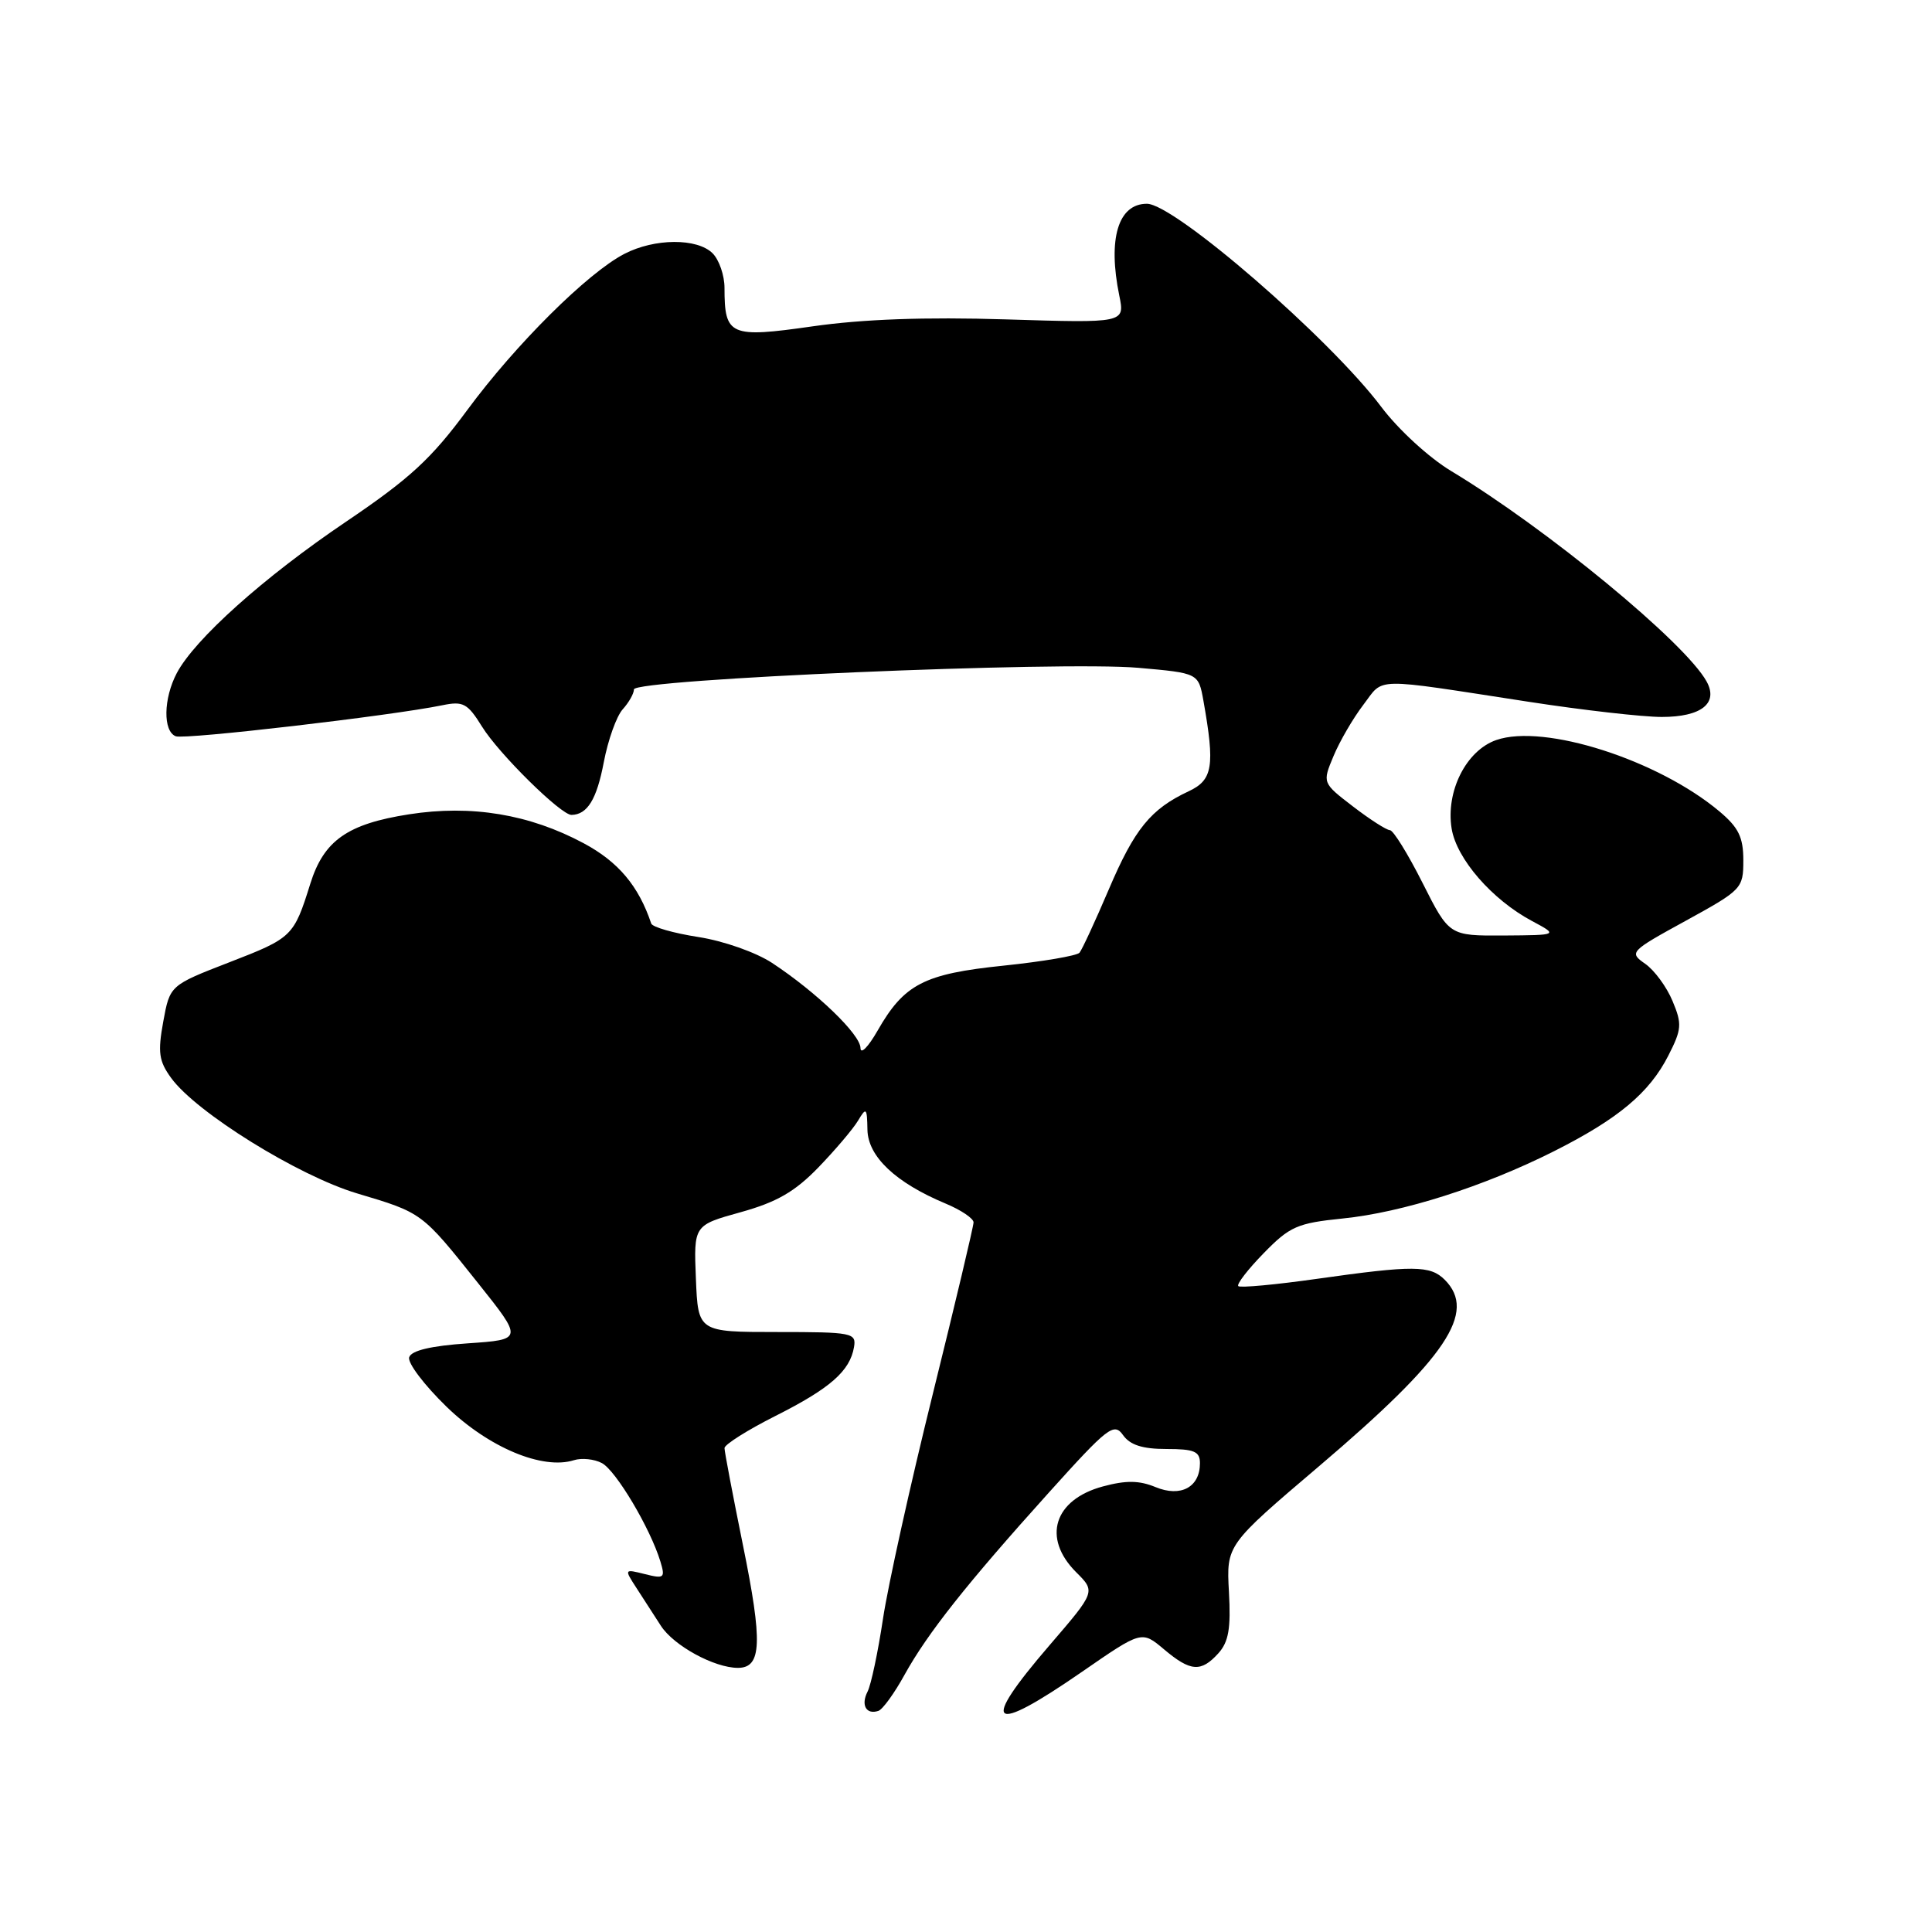 <?xml version="1.0" encoding="UTF-8" standalone="no"?>
<!DOCTYPE svg PUBLIC "-//W3C//DTD SVG 1.1//EN" "http://www.w3.org/Graphics/SVG/1.1/DTD/svg11.dtd" >
<svg xmlns="http://www.w3.org/2000/svg" xmlns:xlink="http://www.w3.org/1999/xlink" version="1.1" viewBox="0 0 256 256">
 <g >
 <path fill="currentColor"
d=" M 119.85 221.93 C 122.91 216.40 128.10 209.85 139.00 197.75 C 146.81 189.08 147.61 188.46 148.81 190.16 C 149.74 191.47 151.38 192.00 154.56 192.00 C 158.24 192.00 159.00 192.32 159.00 193.88 C 159.00 197.06 156.46 198.43 153.12 197.05 C 150.96 196.16 149.22 196.13 146.14 196.96 C 139.65 198.71 138.06 203.79 142.59 208.32 C 145.18 210.90 145.18 210.90 139.09 217.98 C 129.73 228.85 131.12 229.99 143.39 221.51 C 151.28 216.06 151.28 216.06 154.22 218.53 C 157.75 221.51 159.14 221.61 161.44 219.07 C 162.80 217.56 163.11 215.78 162.84 210.93 C 162.50 204.72 162.50 204.72 174.84 194.23 C 191.70 179.89 195.74 173.88 191.43 169.57 C 189.51 167.66 187.31 167.64 174.52 169.45 C 169.03 170.23 164.33 170.66 164.08 170.42 C 163.83 170.17 165.35 168.20 167.45 166.05 C 170.91 162.50 171.91 162.07 177.89 161.46 C 185.83 160.66 196.60 157.23 205.88 152.56 C 214.42 148.26 218.54 144.82 221.06 139.88 C 222.84 136.39 222.90 135.69 221.62 132.64 C 220.85 130.78 219.22 128.56 218.00 127.71 C 215.84 126.20 215.94 126.08 223.40 121.99 C 230.81 117.92 231.00 117.73 231.00 114.00 C 231.00 110.94 230.37 109.65 227.85 107.53 C 219.72 100.69 204.60 95.85 198.26 98.06 C 194.27 99.45 191.55 104.86 192.35 109.80 C 193.01 113.81 197.70 119.21 203.00 122.04 C 206.50 123.91 206.50 123.91 199.26 123.96 C 192.03 124.00 192.03 124.00 188.50 117.00 C 186.56 113.15 184.61 110.00 184.17 110.00 C 183.73 110.00 181.53 108.59 179.29 106.87 C 175.21 103.74 175.21 103.74 176.70 100.18 C 177.51 98.23 179.29 95.17 180.65 93.39 C 183.45 89.72 181.55 89.76 202.56 92.99 C 209.74 94.10 217.68 95.00 220.19 95.00 C 225.43 95.00 227.72 93.19 226.14 90.31 C 223.31 85.16 204.98 70.06 192.28 62.41 C 189.34 60.64 185.28 56.91 183.03 53.92 C 176.22 44.85 155.62 27.00 151.97 27.00 C 148.16 27.00 146.77 31.64 148.31 39.16 C 149.06 42.81 149.06 42.81 133.28 42.32 C 122.58 41.99 114.34 42.29 107.69 43.24 C 96.72 44.81 96.00 44.50 96.00 38.14 C 96.00 36.49 95.29 34.44 94.43 33.57 C 92.39 31.53 86.74 31.56 82.73 33.64 C 77.86 36.16 68.32 45.64 61.91 54.34 C 57.14 60.80 54.33 63.40 45.82 69.15 C 34.94 76.50 25.80 84.69 23.42 89.20 C 21.65 92.57 21.58 96.90 23.29 97.56 C 24.50 98.02 51.86 94.84 58.61 93.45 C 61.38 92.88 61.95 93.19 63.87 96.28 C 66.07 99.85 74.34 108.01 75.73 107.98 C 77.83 107.94 79.07 105.92 80.00 101.02 C 80.56 98.06 81.69 94.90 82.51 93.99 C 83.33 93.08 84.00 91.90 84.00 91.35 C 84.00 90.00 140.60 87.58 150.85 88.49 C 158.80 89.19 158.80 89.19 159.46 92.85 C 161.00 101.53 160.71 103.35 157.50 104.85 C 152.48 107.20 150.34 109.83 146.93 117.83 C 145.13 122.05 143.38 125.83 143.04 126.24 C 142.70 126.64 138.19 127.41 133.00 127.95 C 122.42 129.04 119.81 130.39 116.27 136.59 C 115.04 138.74 114.03 139.76 114.02 138.87 C 114.00 137.06 108.19 131.47 102.30 127.59 C 100.16 126.19 95.89 124.68 92.54 124.16 C 89.26 123.65 86.45 122.85 86.29 122.37 C 84.62 117.39 81.93 114.19 77.33 111.73 C 70.16 107.89 62.47 106.61 54.20 107.90 C 46.04 109.17 42.91 111.37 41.12 117.09 C 38.93 124.09 38.73 124.28 30.41 127.50 C 22.51 130.56 22.51 130.56 21.63 135.38 C 20.89 139.44 21.05 140.60 22.68 142.84 C 26.00 147.41 39.52 155.80 47.31 158.13 C 55.98 160.72 55.85 160.62 63.33 170.00 C 69.31 177.50 69.31 177.50 61.98 178.00 C 57.12 178.33 54.51 178.95 54.22 179.84 C 53.97 180.57 56.21 183.53 59.19 186.42 C 64.76 191.81 71.90 194.80 76.06 193.48 C 77.08 193.16 78.75 193.33 79.76 193.87 C 81.63 194.87 86.17 202.52 87.50 206.89 C 88.17 209.09 88.01 209.22 85.46 208.58 C 82.70 207.89 82.70 207.89 84.35 210.44 C 85.26 211.85 86.70 214.09 87.56 215.41 C 89.26 218.06 94.65 221.00 97.78 221.00 C 100.94 221.00 101.07 217.63 98.44 204.72 C 97.10 198.12 96.00 192.34 96.00 191.88 C 96.00 191.41 99.04 189.49 102.75 187.62 C 110.00 183.97 112.62 181.67 113.16 178.50 C 113.48 176.61 112.95 176.50 103.00 176.50 C 92.50 176.50 92.50 176.50 92.21 169.43 C 91.92 162.35 91.92 162.35 98.15 160.62 C 102.93 159.29 105.32 157.91 108.44 154.69 C 110.67 152.38 113.04 149.59 113.69 148.50 C 114.78 146.67 114.89 146.77 114.94 149.70 C 115.01 153.25 118.67 156.71 125.30 159.48 C 127.34 160.33 129.00 161.45 129.00 161.97 C 129.00 162.49 126.57 172.72 123.60 184.71 C 120.63 196.69 117.66 210.10 117.00 214.50 C 116.34 218.90 115.42 223.24 114.96 224.14 C 114.04 225.93 114.78 227.24 116.39 226.70 C 116.95 226.52 118.51 224.37 119.85 221.93 Z "/>
</g>
</svg>